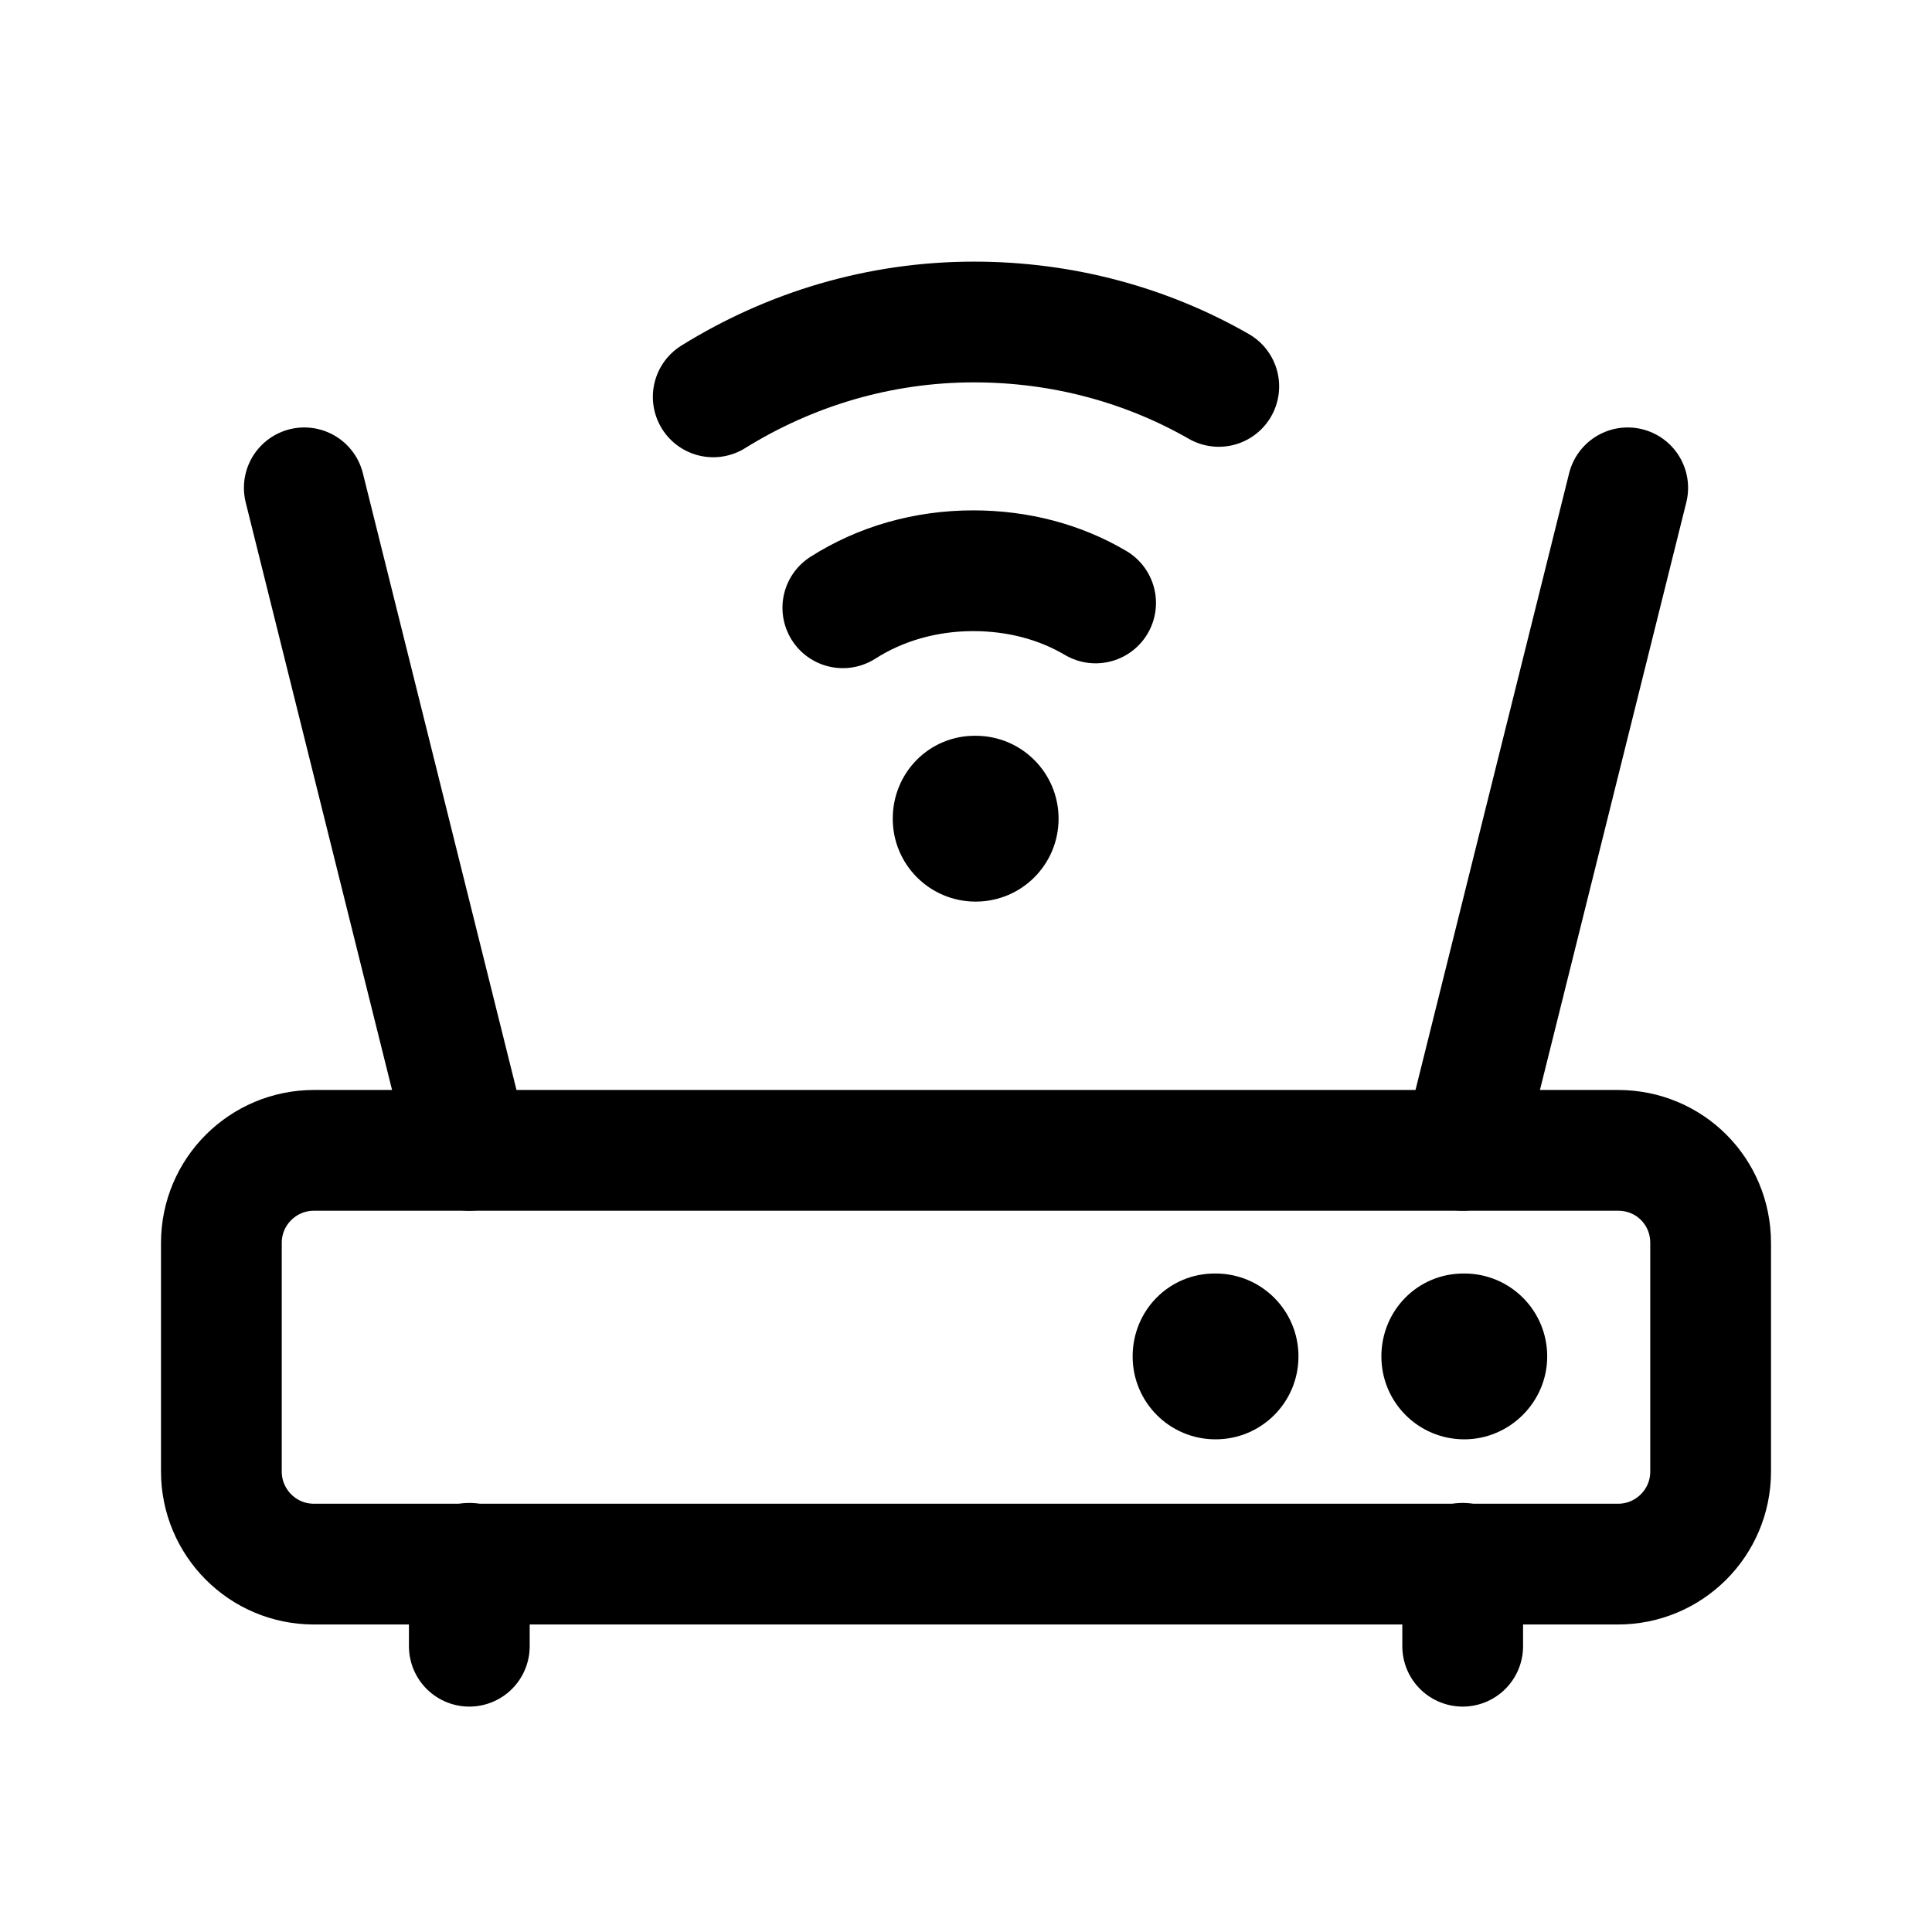 <svg width="24" height="24" viewBox="0 0 24 24" fill="none" xmlns="http://www.w3.org/2000/svg">
<path d="M20.1 14.29H3.9C3.27 14.29 2.75 14.8 2.75 15.44V18.28C2.75 18.91 3.26 19.43 3.9 19.43H20.1C20.73 19.43 21.25 18.92 21.25 18.28V15.44C21.25 14.8 20.74 14.29 20.1 14.29Z" stroke="black" stroke-width="1.5" stroke-linecap="round" stroke-linejoin="round"/>
<path d="M5.83 19.42V20.45" stroke="black" stroke-width="1.5" stroke-linecap="round" stroke-linejoin="round"/>
<path d="M18.17 19.42V20.45" stroke="black" stroke-width="1.5" stroke-linecap="round" stroke-linejoin="round"/>
<path d="M18.19 17.88C17.62 17.88 17.16 17.42 17.16 16.85C17.16 16.28 17.61 15.82 18.18 15.82H18.19C18.76 15.82 19.22 16.28 19.22 16.85C19.22 17.42 18.75 17.88 18.19 17.88Z" fill="black"/>
<path d="M15.1 17.88C14.53 17.88 14.07 17.42 14.07 16.85C14.07 16.28 14.52 15.82 15.09 15.82H15.1C15.67 15.82 16.13 16.28 16.13 16.85C16.13 17.42 15.67 17.88 15.1 17.88Z" fill="black"/>
<path d="M5.83 14.29L3.78 6.06" stroke="black" stroke-width="1.5" stroke-linecap="round" stroke-linejoin="round"/>
<path d="M18.17 14.29L20.22 6.06" stroke="black" stroke-width="1.5" stroke-linecap="round" stroke-linejoin="round"/>
<path d="M8.86 4.93C9.81 4.34 10.92 4 12.1 4C13.21 4 14.25 4.29 15.14 4.8" stroke="black" stroke-width="1.5" stroke-linecap="round" stroke-linejoin="round"/>
<path d="M10.47 7.55C10.94 7.25 11.5 7.09 12.09 7.09C12.65 7.09 13.17 7.23 13.61 7.49" stroke="black" stroke-width="1.5" stroke-linecap="round" stroke-linejoin="round"/>
<path d="M12.12 11.2C11.55 11.2 11.09 10.74 11.09 10.17C11.09 9.6 11.54 9.14 12.11 9.14H12.12C12.69 9.14 13.15 9.6 13.15 10.17C13.15 10.74 12.69 11.2 12.12 11.2Z" fill="black"/>
</svg>
